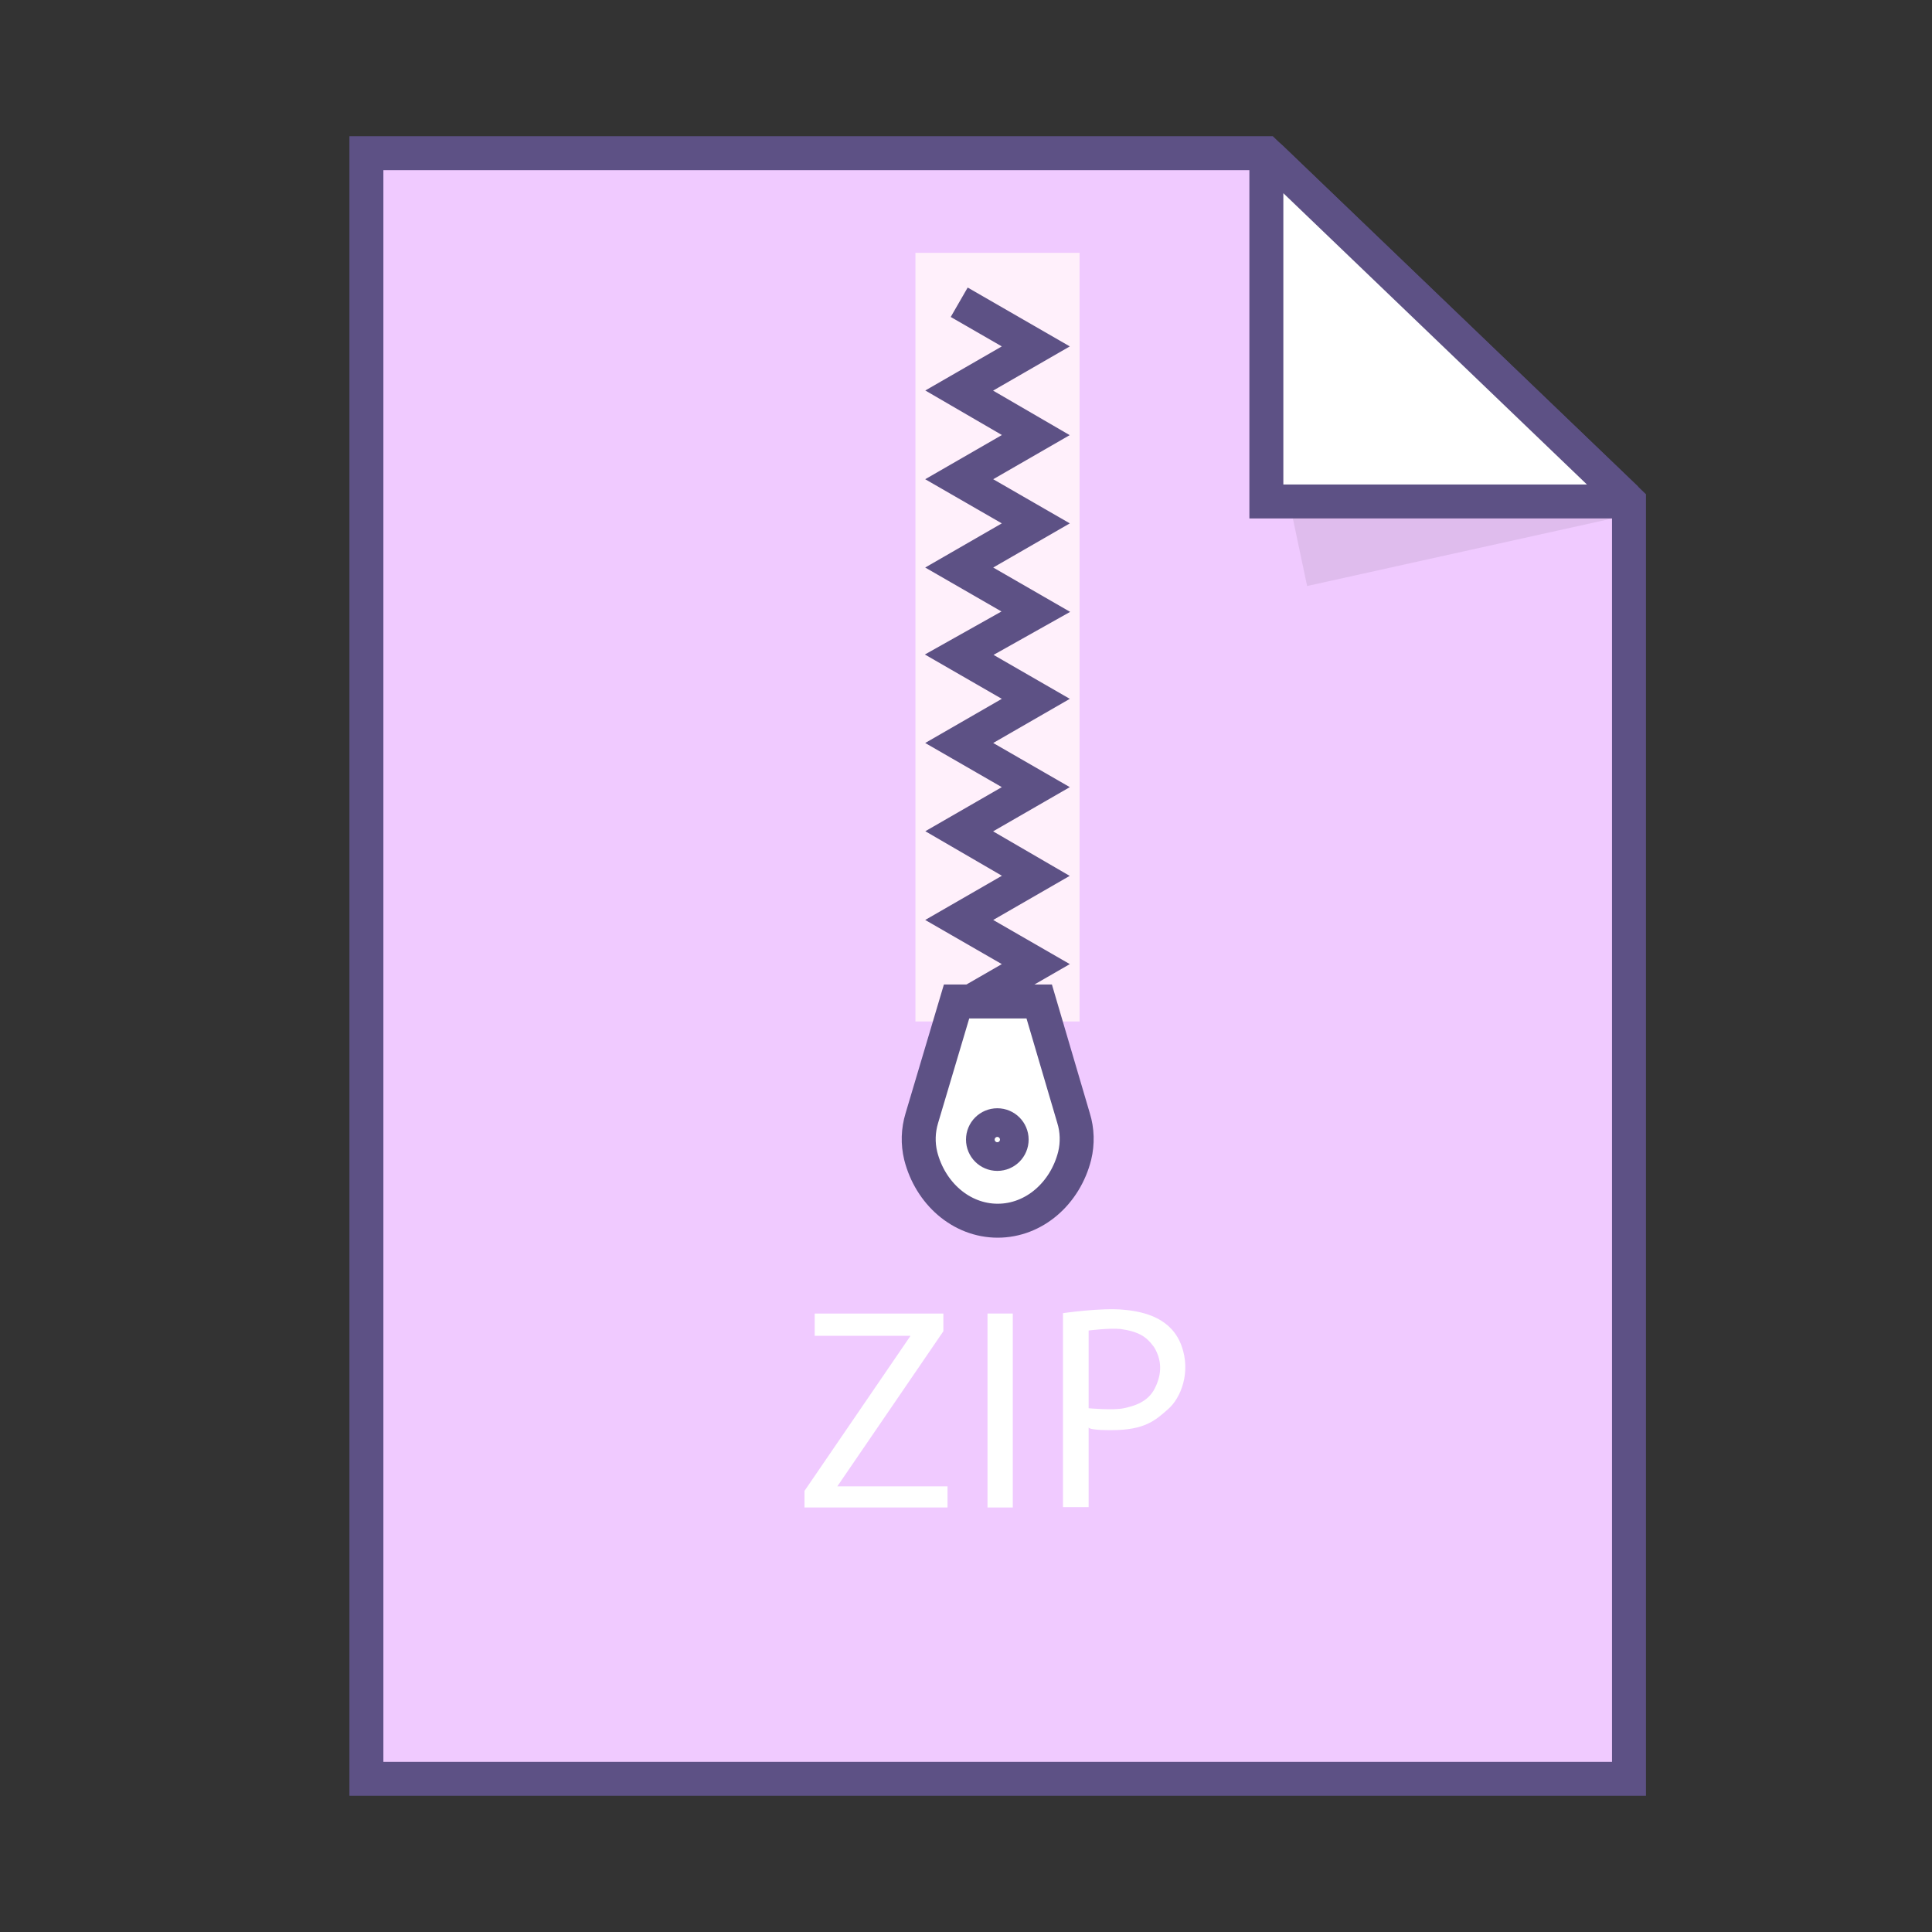 <?xml version="1.0" ?><!DOCTYPE svg  PUBLIC '-//W3C//DTD SVG 1.1//EN'  'http://www.w3.org/Graphics/SVG/1.1/DTD/svg11.dtd'><svg id="Layer_1" style="enable-background:new 0 0 512 512;" version="1.1" viewBox="0 0 512 512" xml:space="preserve" xmlns="http://www.w3.org/2000/svg" xmlns:xlink="http://www.w3.org/1999/xlink"><rect x="0" y="0" width="512" height="512" fill="#333333" stroke="none"/><style type="text/css">
	.st0{fill:#F0CAFF;stroke:#5D5185;stroke-width:9;stroke-miterlimit:10;}
	.st1{fill:#FFFFFF;stroke:#5D5185;stroke-width:9;stroke-miterlimit:10;}
	.st2{fill:#FFF0FB;}
	.st3{fill:#FFFFFF;}
	.st4{fill:none;stroke:#5D5185;stroke-width:9;stroke-miterlimit:10;}
	.st5{opacity:0.14;fill:#786580;}
</style><g><g><g><polyline class="st0" points="97.1,175.2 97.1,40.6 335.5,40.6 431.7,132.9 431.7,471.4 97.1,471.4 97.1,175.2     "/><path class="st1" d="M430.1,132.9h-94.5V42.2c0-0.6,0.7-0.9,1.1-0.5l93.9,90.1C430.9,132.2,430.6,132.9,430.1,132.9z"/></g><rect class="st2" height="203.7" width="43.5" x="242.6" y="67"/><g><polygon class="st3" points="251.1,393.9 251.1,399.5 213.2,399.5 213.2,395.1 241.3,354 215.9,354 215.9,348.1 250,348.1       250,352.8 221.9,393.9     "/><path class="st3" d="M313.1,356.6c-2.6-7.1-9.5-9-15.3-9.5c-5.8-0.6-16.1,0.9-16.1,0.9v51.4h6.8v-21.1c0.4,0.8,6.1,0.7,6.1,0.7      c8.8,0,11.6-2.6,15-5.6C312.9,370.5,315.7,363.7,313.1,356.6z M306,368c-1.8,3.5-5.3,4.6-8.2,5.2c-2.8,0.6-9.3,0-9.3,0v-20.6      c0,0,5.4-0.7,8.5-0.4c0.7,0.1,2.5,0.4,3.6,0.8c2.7,0.9,4,2.3,5.3,4.1C307.8,360.3,308.1,363.9,306,368z"/><rect class="st3" height="51.4" width="6.7" x="261.7" y="348.1"/></g><g><polyline class="st4" points="254.2,80.1 274.5,91.8 254.2,103.5 274.5,115.3 254.2,127 274.5,138.7 254.2,150.4 274.5,162.1       254.2,173.5 274.5,185.2 254.2,196.9 274.5,208.6 254.2,220.3 274.5,232.1 254.2,243.8 274.5,255.5 254.2,267.2     "/><path class="st1" d="M284.5,296.3c1,3.2,1.1,6.7,0.3,10c-2.5,9.9-10.7,17.2-20.4,17.2c-9.7,0-17.9-7.3-20.4-17.2      c-0.8-3.3-0.7-6.7,0.3-10l9.2-30.9h21.9L284.5,296.3z"/><circle class="st1" cx="264.3" cy="302" r="3.8"/></g><polygon class="st5" points="427.3,137.4 346.4,155.3 342.6,137.3    "/></g></g></svg>